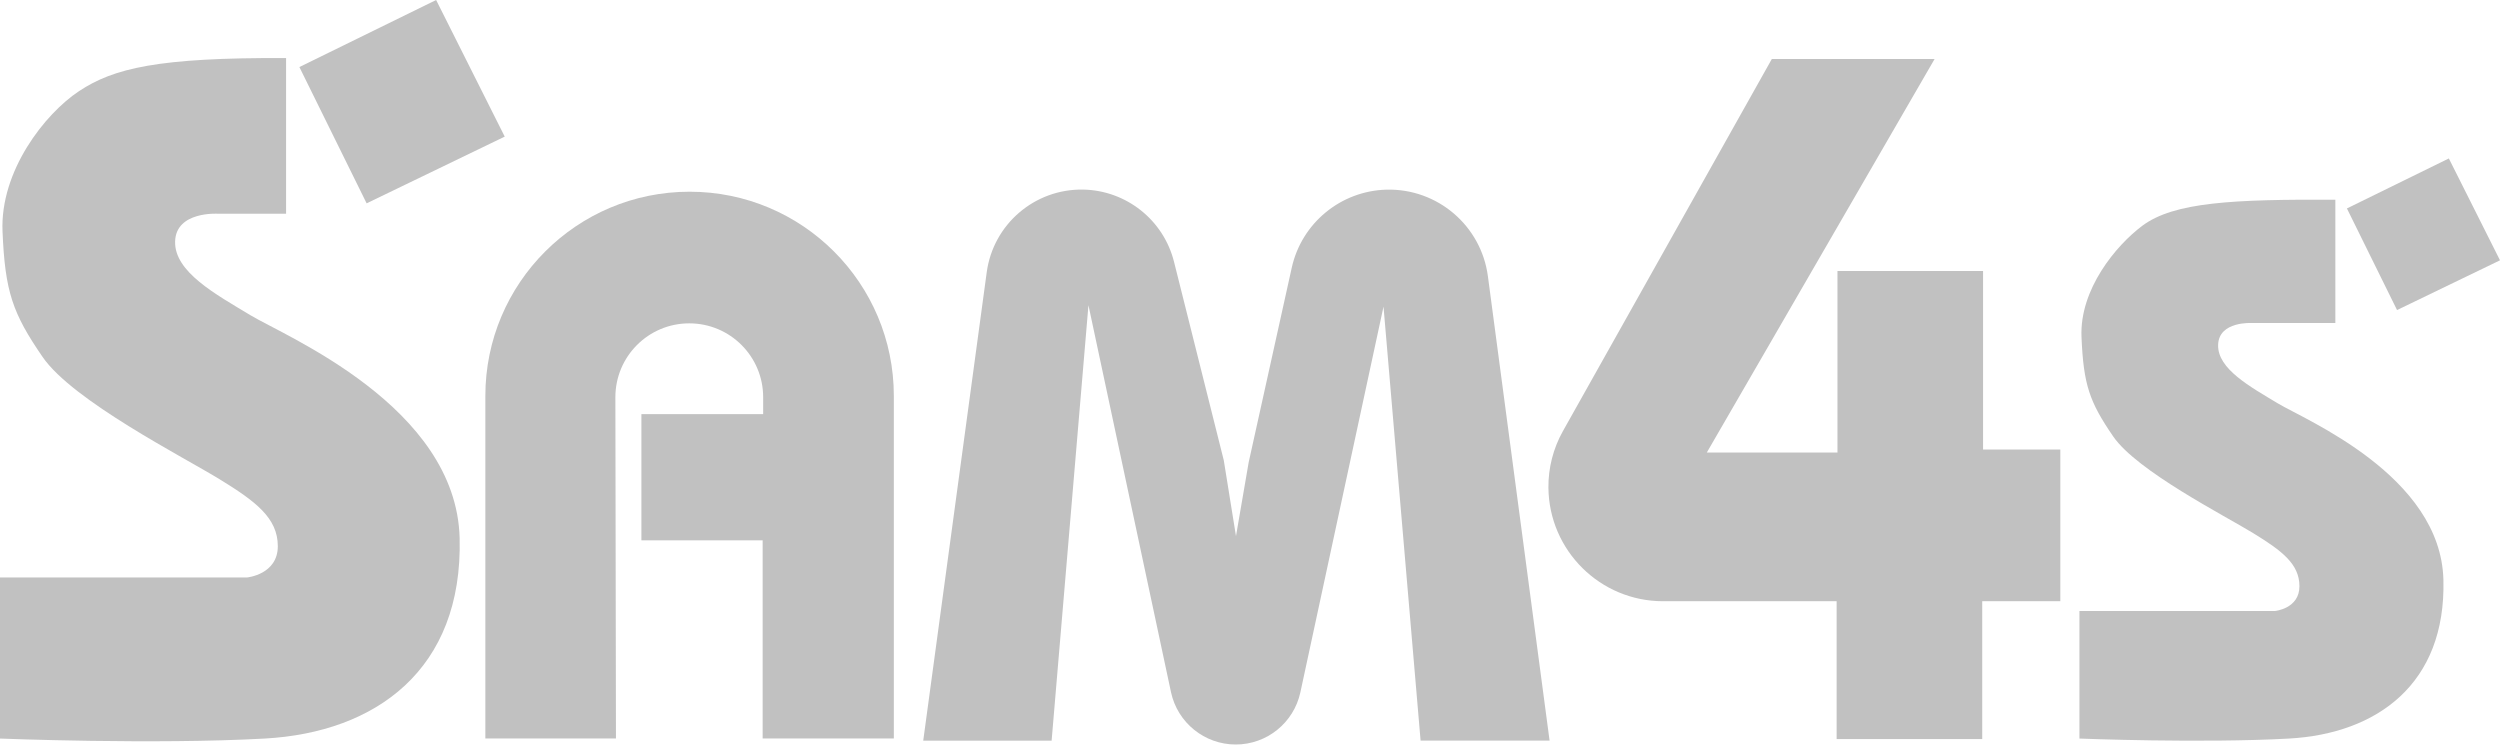 <?xml version="1.0" encoding="UTF-8"?>
<svg id="Capa_2" data-name="Capa 2" xmlns="http://www.w3.org/2000/svg" viewBox="0 0 387.04 115.28">
  <defs>
    <style>
      .cls-1 {
        fill: #c1c1c1;
      }
    </style>
  </defs>
  <g id="Capa_1-2" data-name="Capa 1">
    <g>
      <path class="cls-1" d="m44.29,8.99v24.1h-10.54s-6.51-.43-6.64,4.29,6.3,8.18,11.66,11.42c5.36,3.24,31.88,14.12,32.39,34.52.51,20.4-13.03,30.07-30.17,31.02-17.14.95-40.99,0-40.99,0v-24.94h38.25s4.76-.45,4.76-4.84-3.47-6.96-9.02-10.37c-5.55-3.41-22.73-12.14-27.39-18.92C1.93,48.48.78,45.14.39,35.82c-.39-9.32,6.52-18.19,11.86-21.72s12.18-5.21,32.04-5.11Z"/>
      <path class="cls-1" d="m95.37,114.33h-20.23v-53.03c0-17.47,14.16-31.62,31.62-31.62h0c17.47,0,31.62,14.16,31.62,31.62v53.03s-20.31,0-20.31,0v-30.68h-18.77v-19.54h18.85v-2.61c0-6.32-5.12-11.44-11.44-11.44h0c-6.33,0-11.45,5.13-11.44,11.46l.09,52.81Z"/>
      <path class="cls-1" d="m162.81,114.67h-19.88l9.83-72.52c1.01-7.43,7.42-12.93,14.92-12.8h0c6.68.12,12.46,4.71,14.08,11.19l7.7,30.72,1.89,11.74,1.96-11.4,6.67-30.14c1.53-6.93,7.6-11.92,14.69-12.1h0c7.88-.19,14.64,5.58,15.68,13.4l9.55,71.9h-19.97l-5.74-67.19-12.87,59.71c-1.02,4.72-5.19,8.08-10.01,8.08h0c-4.83,0-9.01-3.38-10.02-8.1l-12.78-59.91-5.7,67.4Z"/>
      <path class="cls-1" d="m318.96,93.08h-12.08v21.34h-22.54v-21.34h-26.87c-9.73,0-17.65-7.84-17.75-17.57h0c-.03-3.06.74-6.08,2.24-8.76l32.35-57.62h25.2l-35.27,60.93h20.23v-28.11h22.54v27.64h11.96v23.48Z"/>
      <polygon class="cls-1" points="46.35 10.38 56.76 31.48 78.14 21.15 67.52 0 46.35 10.38"/>
      <path class="cls-1" d="m361.55,30.92v19.09h-12.89s-5.16-.34-5.26,3.39c-.1,3.73,4.99,6.48,9.23,9.04,4.24,2.56,25.25,11.18,25.65,27.33.41,16.15-10.32,23.81-23.89,24.57-13.57.75-32.46,0-32.46,0v-19.75h30.29s3.77-.36,3.77-3.83-2.75-5.51-7.14-8.21-18-9.61-21.69-14.98-4.6-8.02-4.91-15.4c-.31-7.38,5.34-14.16,9.39-17.2,4.94-3.71,14.18-4.12,29.91-4.05Z"/>
      <polygon class="cls-1" points="363.34 32.27 371.1 48 387.04 40.3 379.12 24.53 363.34 32.27"/>
    </g>
  </g>
</svg>